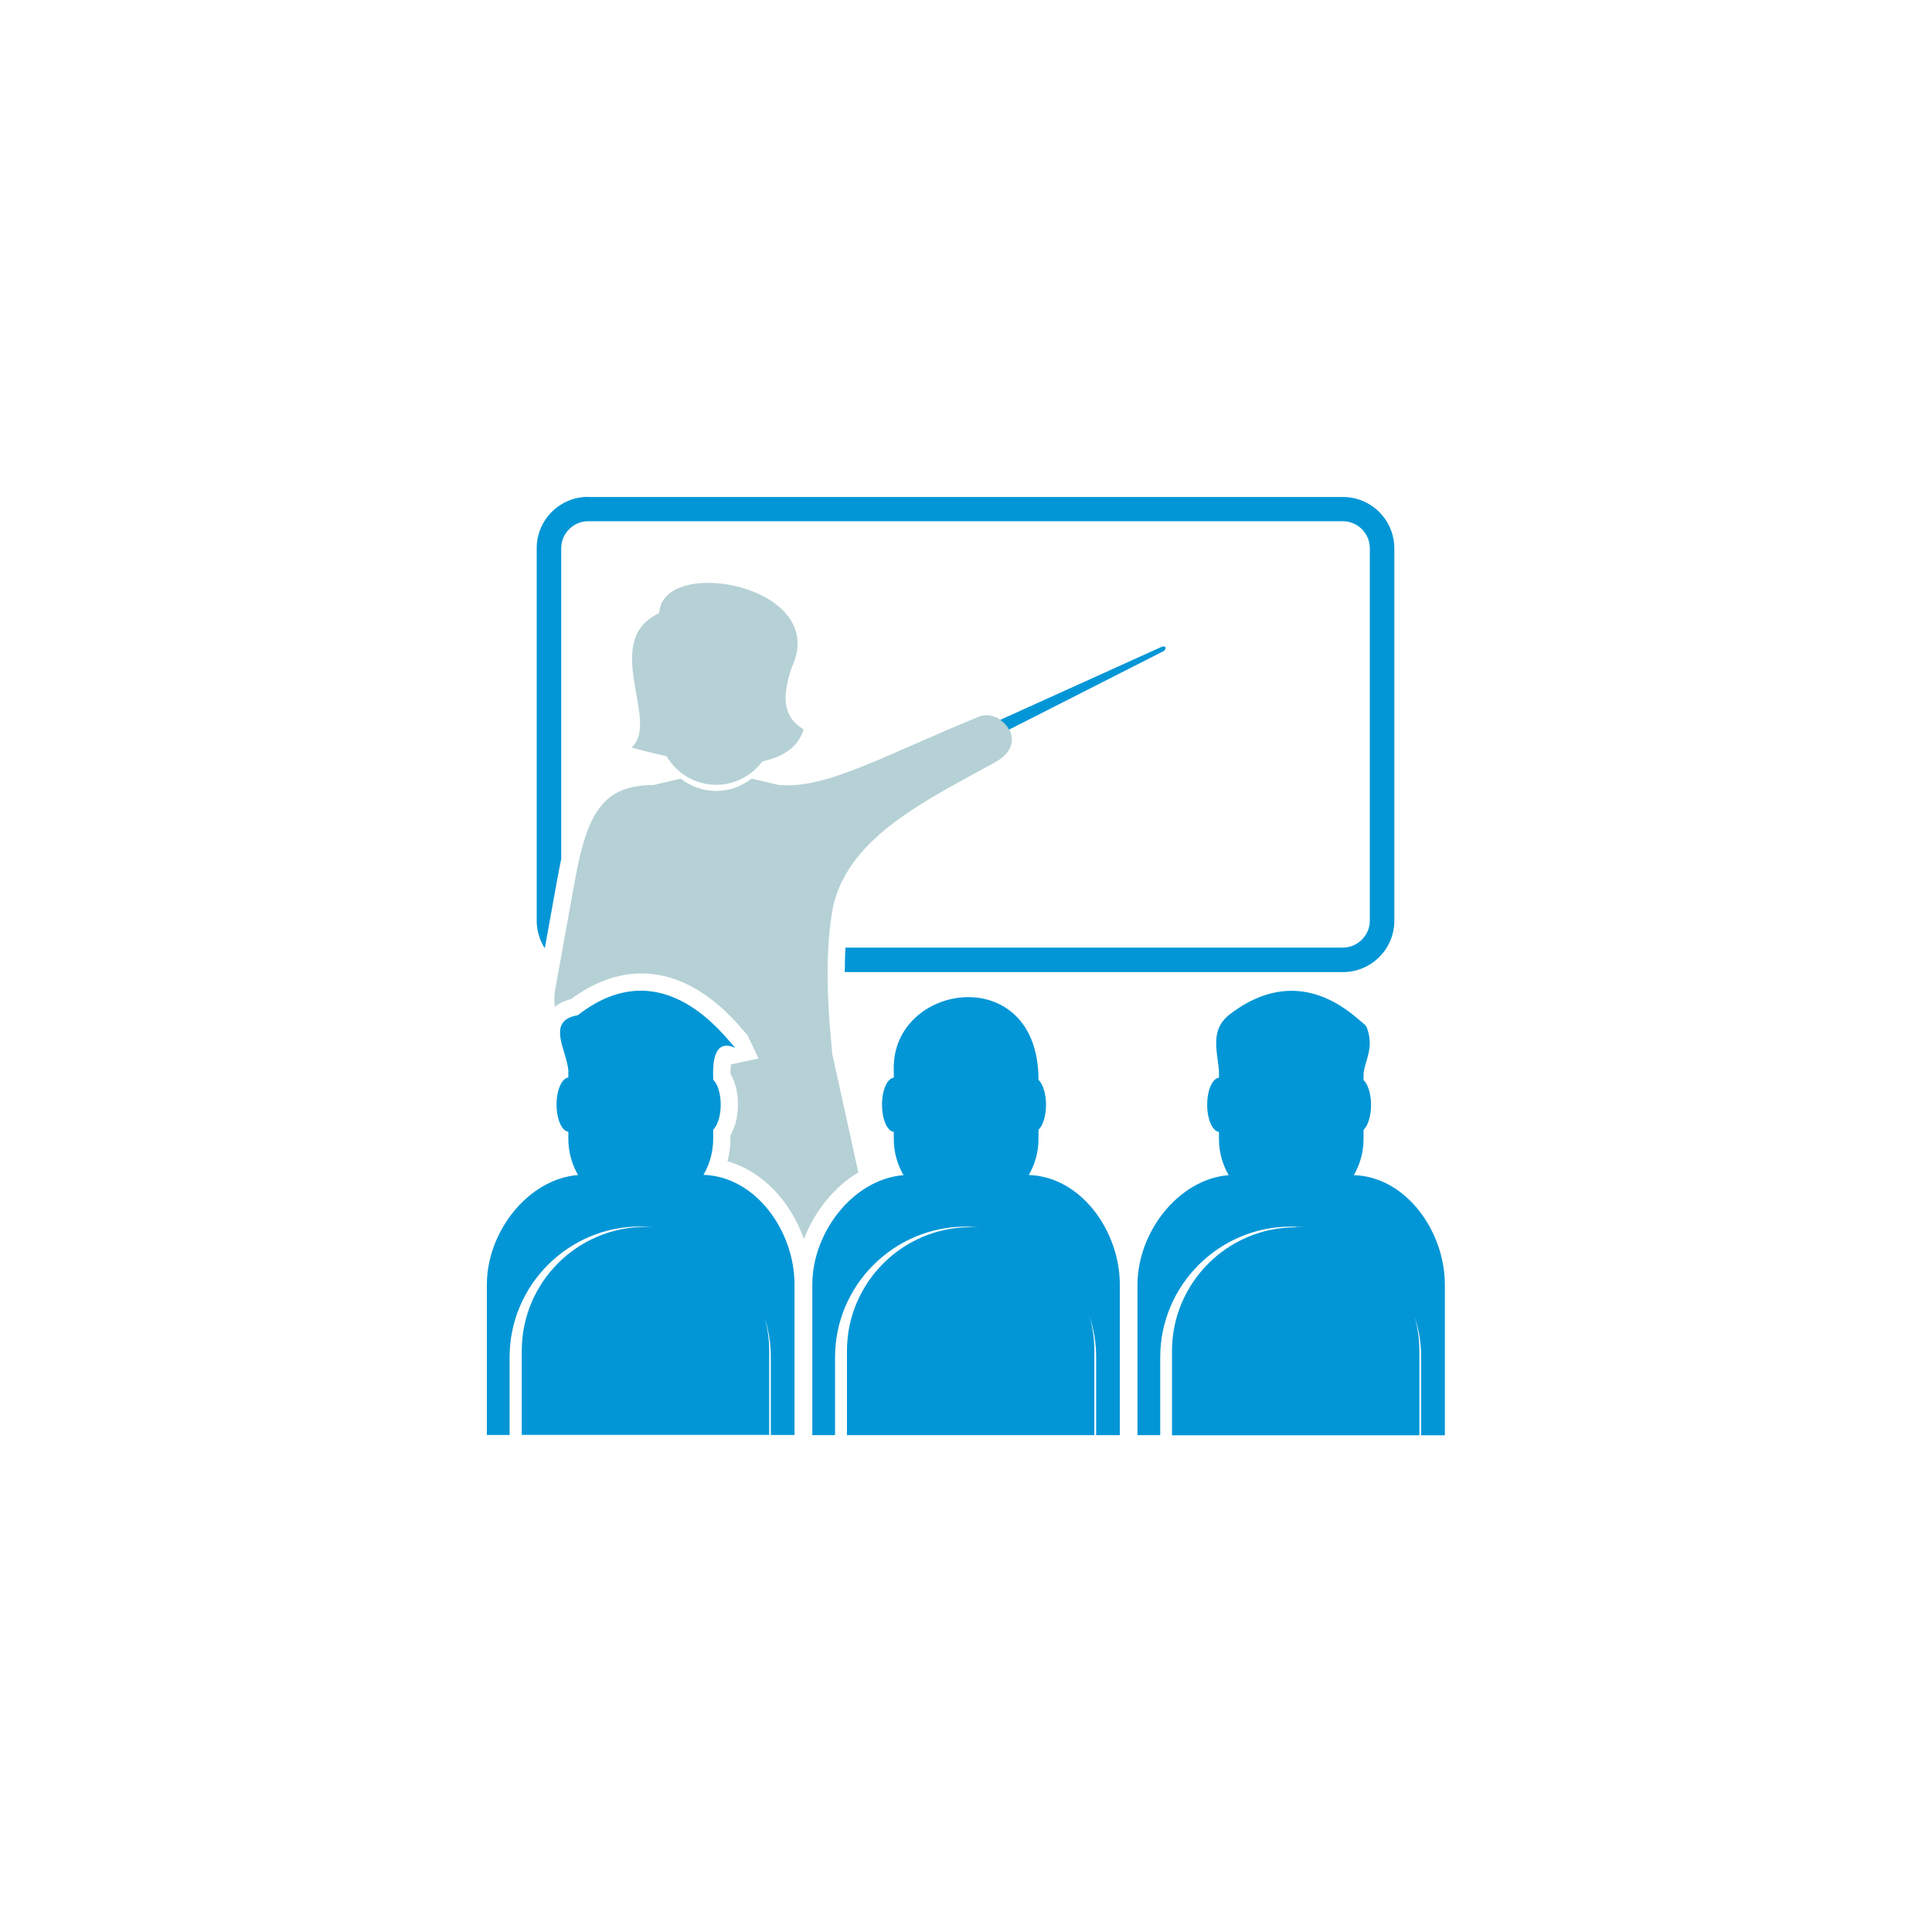 <?xml version="1.0" encoding="UTF-8"?>
<!DOCTYPE svg PUBLIC "-//W3C//DTD SVG 1.1//EN" "http://www.w3.org/Graphics/SVG/1.1/DTD/svg11.dtd">
<!-- Creator: CorelDRAW 2017 -->
<svg xmlns="http://www.w3.org/2000/svg" xml:space="preserve" width="141.111mm" height="141.111mm" version="1.1" style="shape-rendering:geometricPrecision; text-rendering:geometricPrecision; image-rendering:optimizeQuality; fill-rule:evenodd; clip-rule:evenodd"
viewBox="0 0 14111 14111"
 xmlns:xlink="http://www.w3.org/1999/xlink">
 <defs>
  <style type="text/css">
   <![CDATA[
    .fil1 {fill:#0396D6}
    .fil0 {fill:#B5D1D5}
    .fil2 {fill:#0396D6;fill-rule:nonzero}
   ]]>
  </style>
 </defs>
 <g id="Capa_x0020_1">
  <g id="_1091142816832">
   <path class="fil0" d="M4052 7353c-5,-40 -5,-81 2,-120l144 -797c90,-499 206,-701 573,-702l201 -47c71,56 161,90 259,90l0 0c97,0 187,-34 259,-90l201 47c20,0 39,1 58,2 333,0 714,-220 1402,-502 163,-63 383,192 112,336 -489,271 -1044,531 -1173,1028 -98,461 -5,1095 -13,1091l192 874c-180,108 -321,287 -397,487 -93,-263 -292,-492 -558,-568 14,-54 21,-109 21,-165l0 -25c40,-66 55,-152 55,-225 0,-73 -15,-159 -55,-224 0,-17 1,-46 4,-69l201 -43 -80 -170c-13,-13 -27,-31 -39,-45 -27,-31 -55,-62 -84,-91 -81,-83 -173,-157 -274,-213 -308,-170 -618,-118 -892,85 -43,11 -83,28 -116,55zm559 -1894c63,18 154,42 258,64 72,125 208,209 362,209l0 0c138,0 261,-68 337,-171 145,-31 260,-100 302,-233 -89,-59 -194,-146 -86,-456 280,-598 -948,-820 -969,-394 -436,203 15,798 -204,982z"/>
   <path class="fil1" d="M8485 4724c34,-10 36,14 15,31l-1130 574c-15,-28 -38,-53 -65,-71l1180 -534z"/>
   <path class="fil2" d="M4297 3630l5512 0c103,0 197,42 265,110 68,68 110,162 110,265l0 2720c0,103 -42,197 -110,265 -68,68 -162,110 -265,110l-3639 0c0,-60 2,-120 5,-179l3633 0c54,0 103,-22 139,-58 36,-36 58,-85 58,-139l0 -2720c0,-54 -22,-103 -58,-139 -36,-36 -85,-58 -139,-58l-5512 0c-54,0 -103,22 -139,58 -36,36 -58,85 -58,139l0 2271c-10,45 -18,90 -27,137l-93 514c-37,-58 -59,-128 -59,-202l0 -2720c0,-103 42,-197 110,-265 68,-68 162,-110 265,-110z"/>
   <path class="fil1" d="M5209 7851l0 5 0 5 0 4 0 21c32,30 55,101 55,182 0,82 -23,152 -55,183l0 67c0,96 -26,185 -71,263 384,12 665,413 665,800l0 1100 -173 0 0 -569c0,-103 -17,-202 -47,-295 23,79 35,162 35,247l0 616 -1807 0 0 -616c0,-497 406,-903 903,-903l0 0c20,0 41,1 61,2 -33,-3 -66,-5 -99,-5l0 0c-525,0 -954,429 -954,954l0 569 -166 0 0 -1100c0,-378 295,-768 666,-799 -45,-78 -71,-168 -71,-264l0 -52c-48,-5 -86,-92 -86,-198 0,-106 38,-193 86,-198l0 -5 0 -32 0 -18c-16,-151 -163,-361 69,-400 630,-492 1086,179 1152,239 -156,-70 -164,101 -164,198zm4257 1111l0 0c21,0 41,1 61,2 -33,-3 -66,-5 -99,-5l0 0c-525,0 -954,429 -954,954l0 569 -166 0 0 -1100c0,-378 295,-768 666,-799 -45,-78 -71,-168 -71,-264l0 -52c-48,-5 -86,-92 -86,-198 0,-106 38,-193 86,-198l0 -5 0 -32 0 -18c-16,-151 -60,-291 69,-400 401,-313 731,-156 935,16 117,98 50,46 74,68 63,160 -21,256 -22,353l0 5 0 5 0 4 0 21c32,30 55,101 55,182 0,82 -23,152 -55,183l0 67c0,96 -26,185 -71,263 384,12 665,413 665,800l0 1100 -173 0 0 -569c0,-103 -16,-201 -47,-294 22,78 34,161 34,247l0 616 -1807 0 0 -616c0,-497 406,-903 903,-903zm-2375 0l0 0c20,0 41,1 61,2 -33,-3 -66,-5 -99,-5l0 0c-525,0 -954,429 -954,954l0 569 -166 0 0 -1100c0,-378 295,-768 666,-799 -45,-78 -71,-168 -71,-264l0 -52c-48,-5 -86,-92 -86,-198 0,-106 38,-193 86,-198l0 -5 0 -32 0 -18c-20,-642 1057,-802 1057,71 32,30 55,101 55,182 0,82 -23,152 -55,183l0 67c0,96 -26,185 -71,263 384,12 665,413 665,800l0 1100 -173 0 0 -569c0,-103 -16,-202 -47,-294 22,79 34,161 34,247l0 616 -1807 0 0 -616c0,-497 406,-903 903,-903z"/>
  </g>
 </g>
</svg>
